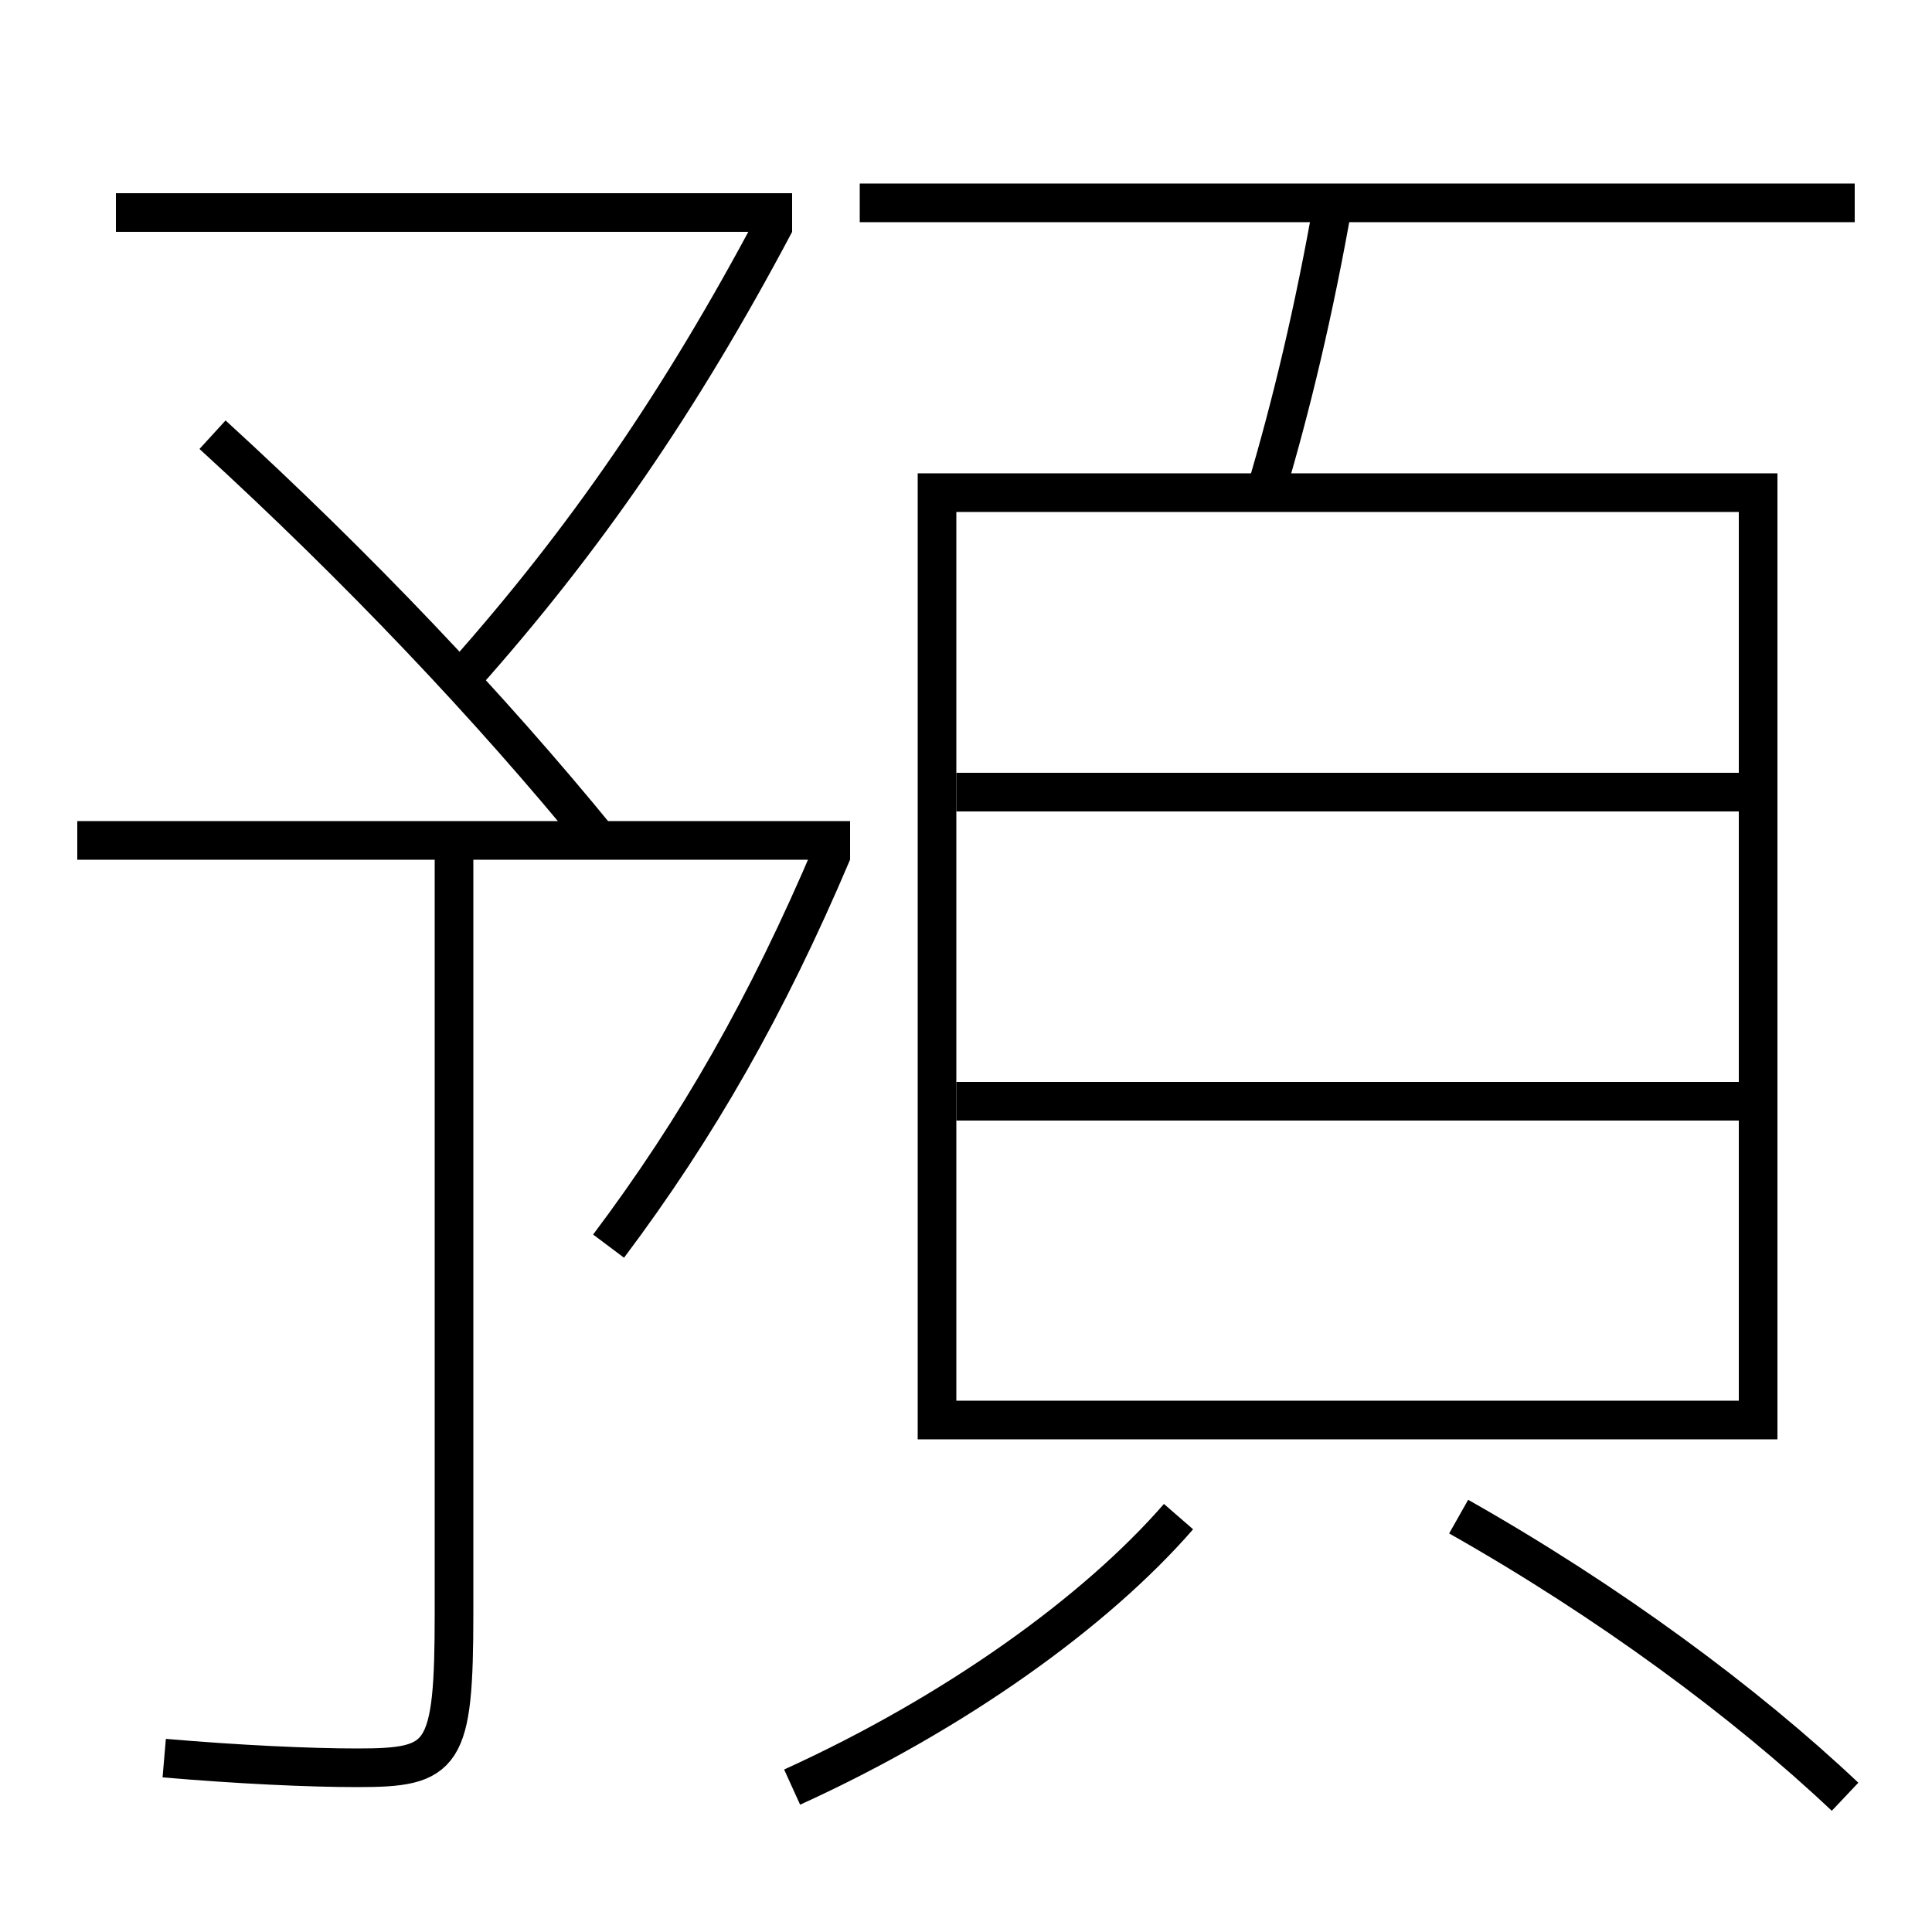 <?xml version='1.0' encoding='utf-8'?>
<svg xmlns="http://www.w3.org/2000/svg" height="100px" version="1.0" viewBox="0 0 100 100" width="100px" x="0px" y="0px">
<line fill="none" stroke="#000000" stroke-width="2" x1="4" x2="44" y1="43.5" y2="43.5" /><line fill="none" stroke="#000000" stroke-width="2" x1="41" x2="6" y1="11" y2="11" /><line fill="none" stroke="#000000" stroke-width="2" x1="44.5" x2="96" y1="10.5" y2="10.5" /><line fill="none" stroke="#000000" stroke-width="2" x1="49.5" x2="90" y1="57" y2="57" /><line fill="none" stroke="#000000" stroke-width="2" x1="49.5" x2="90" y1="41" y2="41" /><polyline fill="none" points="49.5,73.5 91,73.5 91,25.5 48.5,25.5 48.5,74.5" stroke="#000000" stroke-width="2" /><path d="M40.117,11.532 c-4.901,9.247 -9.893,16.476 -16.117,23.468" fill="none" stroke="#000000" stroke-width="2" /><path d="M31,43.5 c-5.66,-6.938 -12.452,-14.099 -20,-21" fill="none" stroke="#000000" stroke-width="2" /><path d="M23.5,43.5 v40.0 c0,7.478 -0.514,8 -5,8 c-2.5,0 -6.127,-0.168 -10,-0.5" fill="none" stroke="#000000" stroke-width="2" /><path d="M41,92.5 c8.43,-3.835 15.711,-9.067 20,-14" fill="none" stroke="#000000" stroke-width="2" /><path d="M95.5,93 c-5.166,-4.882 -12.236,-10.108 -20,-14.5" fill="none" stroke="#000000" stroke-width="2" /><path d="M69,10.5 c-0.98,5.553 -2.142,10.448 -3.5,15" fill="none" stroke="#000000" stroke-width="2" /><path d="M31.5,64.5 c4.613,-6.146 8.198,-12.427 11.578,-20.391" fill="none" stroke="#000000" stroke-width="2" /></svg>